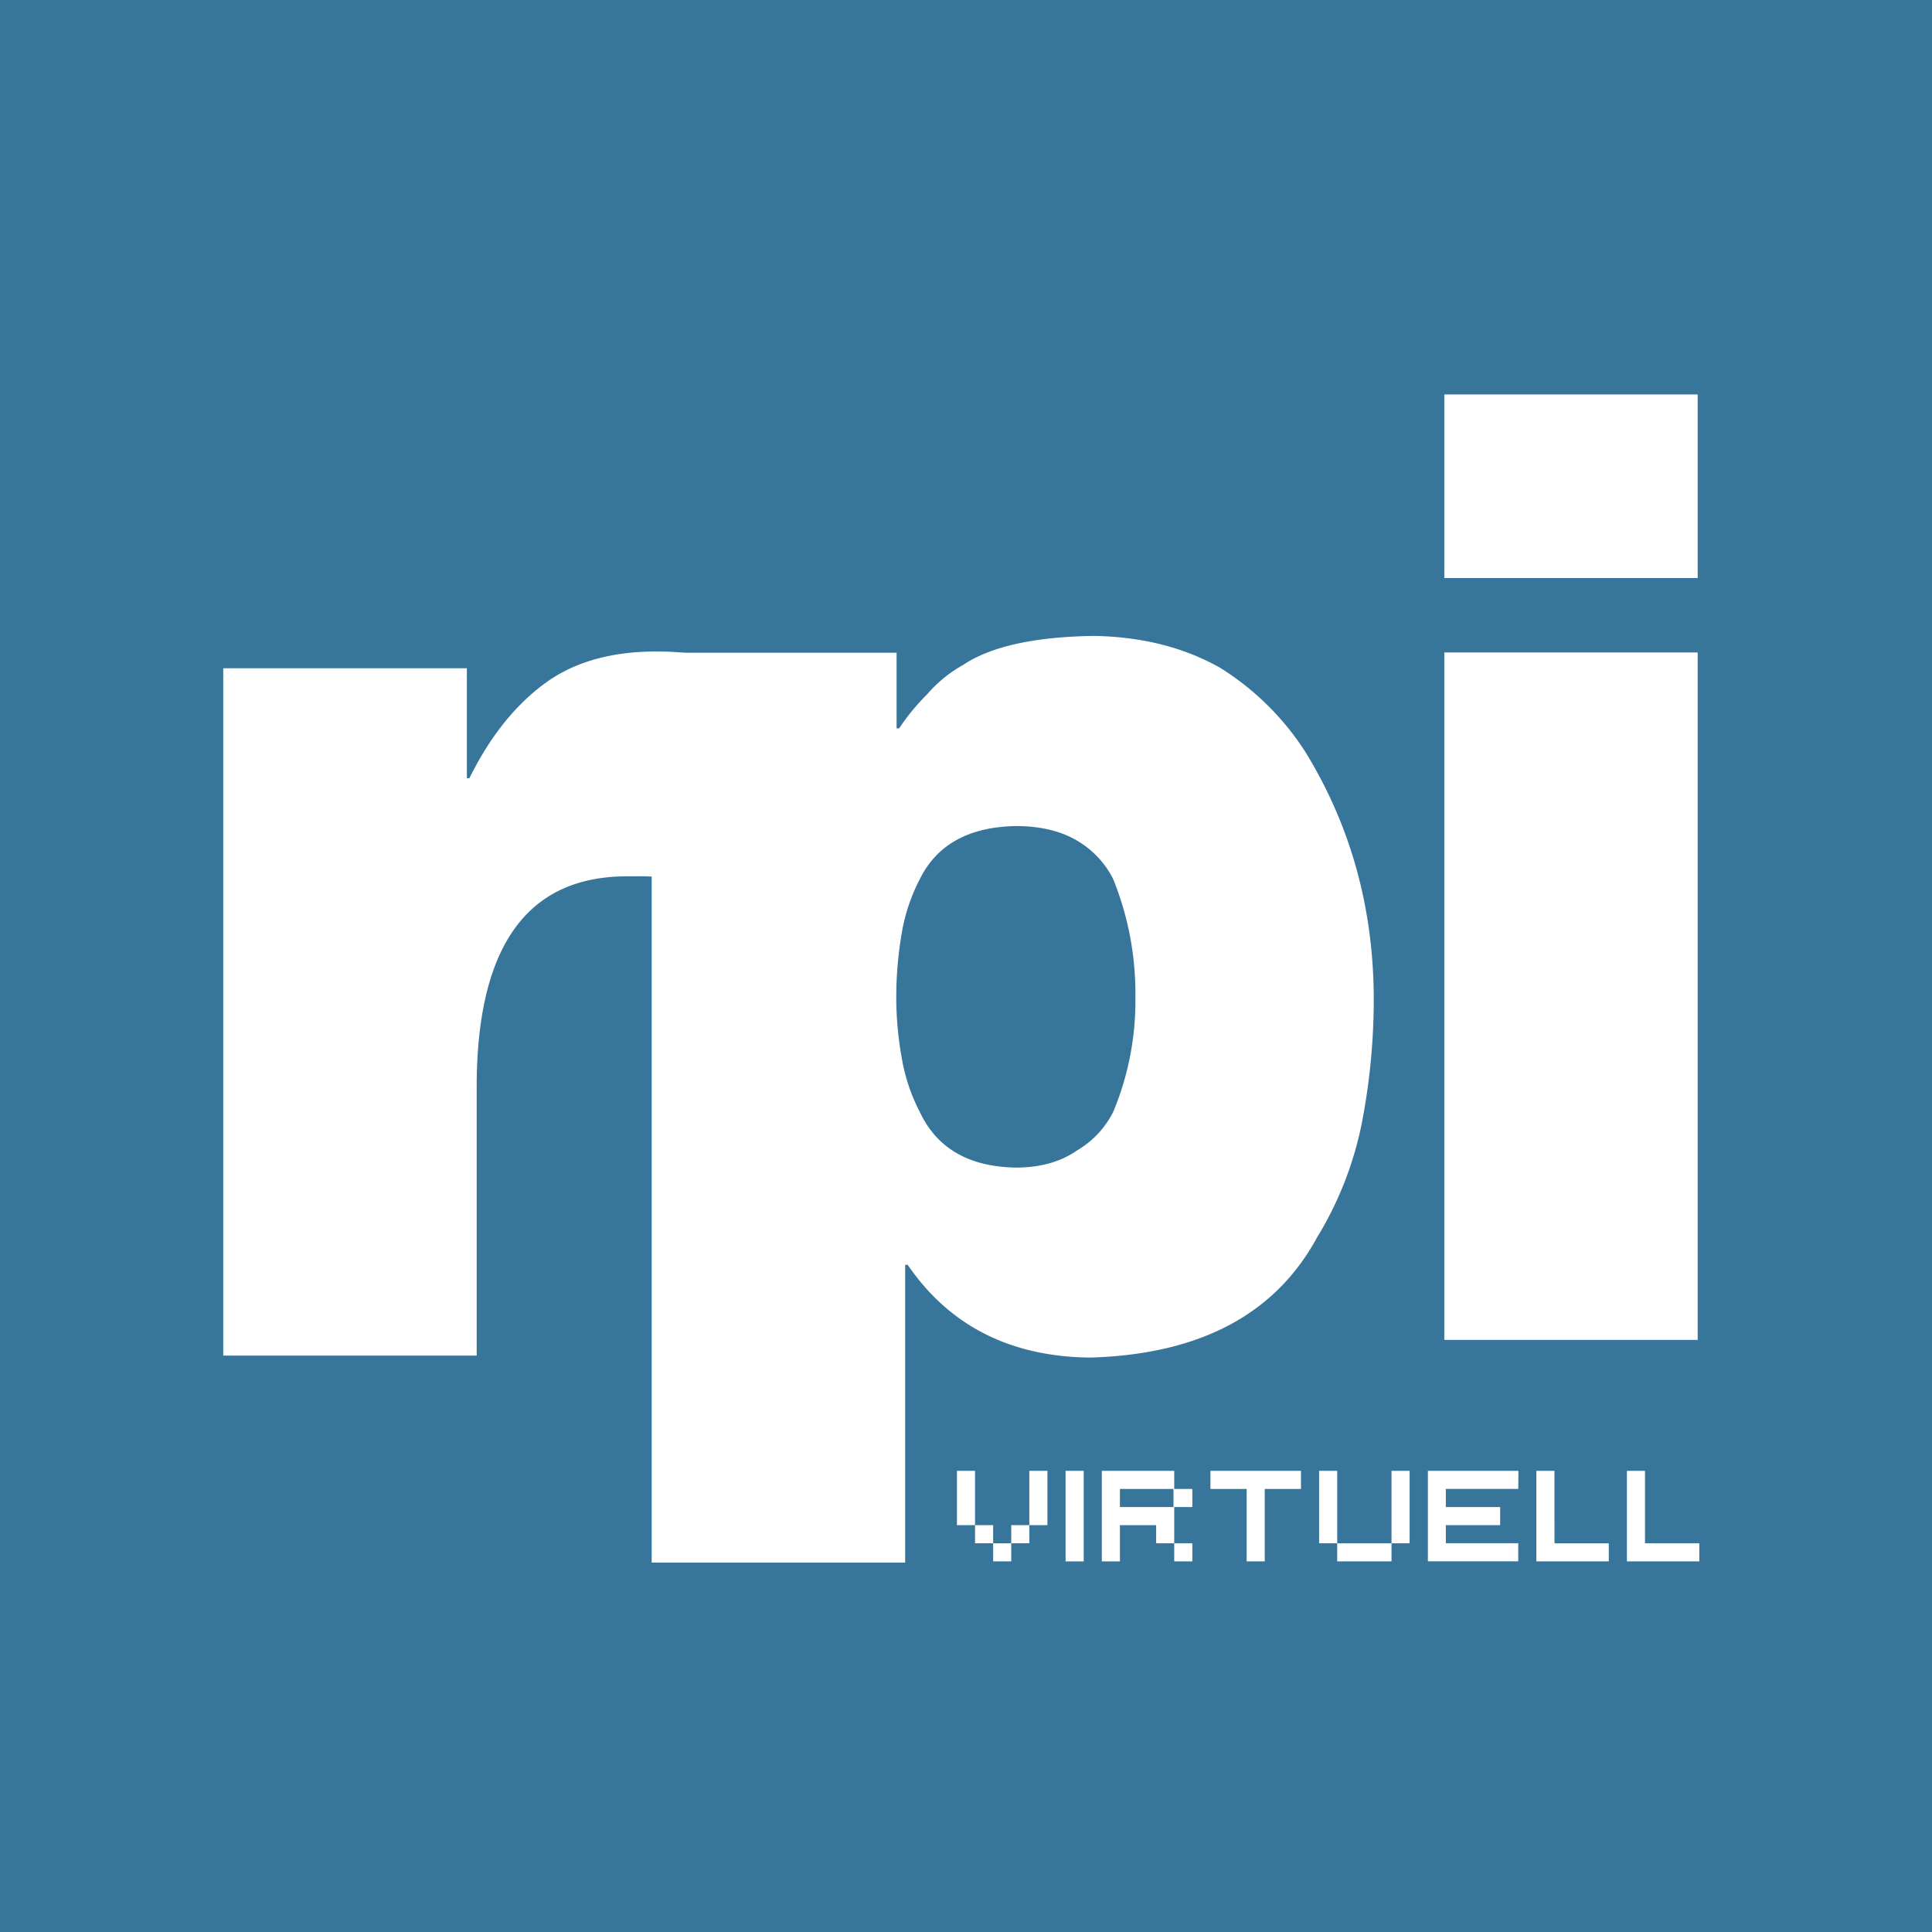 <svg xmlns="http://www.w3.org/2000/svg" viewBox="0 0 566.93 566.93"><defs><style>.a{fill:#37759a;}.b{fill:#fff;}</style></defs><title>rpi-virtuell-logo-1</title><rect class="a" width="566.93" height="566.93"/><path class="b" d="M65.51,196.1H137v32.26h.74q9-18.22,22.23-27.89,12.68-9.3,32.7-9.3a79.48,79.48,0,0,1,21.86,3v67.92a72.31,72.31,0,0,0-11.77-3.79,106.63,106.63,0,0,0-17.65-1.14q-44.87-.76-45.23,60.92v79.71H65.51Z"/><path class="b" d="M191.23,191.54H263.1v22.2h.74a64.53,64.53,0,0,1,8.27-10.06,38.86,38.86,0,0,1,10.48-8.54Q294.71,187,321,186.6q21.13.38,36.94,9.3a79.89,79.89,0,0,1,25.18,24.86q20,32.64,20,72.68a191.15,191.15,0,0,1-3.49,36.05,103,103,0,0,1-13.24,33.78Q368,397,319.86,398.37q-35.12-.38-53.51-27.22h-.74v87.38H191.23ZM263,292.77a100.43,100.43,0,0,0,1.58,17.5,53.58,53.58,0,0,0,5.32,16q7.49,16,28.19,16.35,10.83,0,18.13-5.14a27.29,27.29,0,0,0,10.45-11.22,84.31,84.31,0,0,0,6.5-33.47,89.64,89.64,0,0,0-6.5-34.8,27.32,27.32,0,0,0-10.45-11.22q-7.29-4.37-18.13-4.37-20.7.38-28.19,15.6a53.56,53.56,0,0,0-5.32,16A112.51,112.51,0,0,0,263,292.77Z"/><path class="b" d="M498.17,169.62H423.82V115.75h74.35Zm-74.35,21.84h74.35V393.18H423.82Z"/><path class="b" d="M280.81,431.61h5.31v15.94h5.31v5.31h5.31v-5.31h5.31V431.61h5.31v15.94h-5.31v5.31h-5.31v5.31h-5.31v-5.31h-5.31v-5.31h-5.31Z"/><path class="b" d="M312.69,431.61H318v26.57h-5.31Z"/><path class="b" d="M349.88,436.92v5.31h-5.31v10.63h5.31v5.31h-5.31v-5.31h-5.31v-5.31H328.63v10.63h-5.31V431.61h21.25v5.31Zm-5.53,5.31v-5.31H328.63v5.31Z"/><path class="b" d="M381.76,431.61v5.31H371.13v21.25h-5.31V436.92H355.2v-5.31Z"/><path class="b" d="M408.33,458.17H392.39v-5.31h-5.31V431.61h5.31v21.25h15.94V431.61h5.31v21.25h-5.31Z"/><path class="b" d="M445.52,436.92H424.27v5.31h15.94v5.31H424.27v5.31h21.25v5.31H419V431.61h26.57Z"/><path class="b" d="M456.15,452.86h15.94v5.31H450.83V431.61h5.31Z"/><path class="b" d="M482.71,452.86h15.94v5.31H477.4V431.61h5.31Z"/></svg>